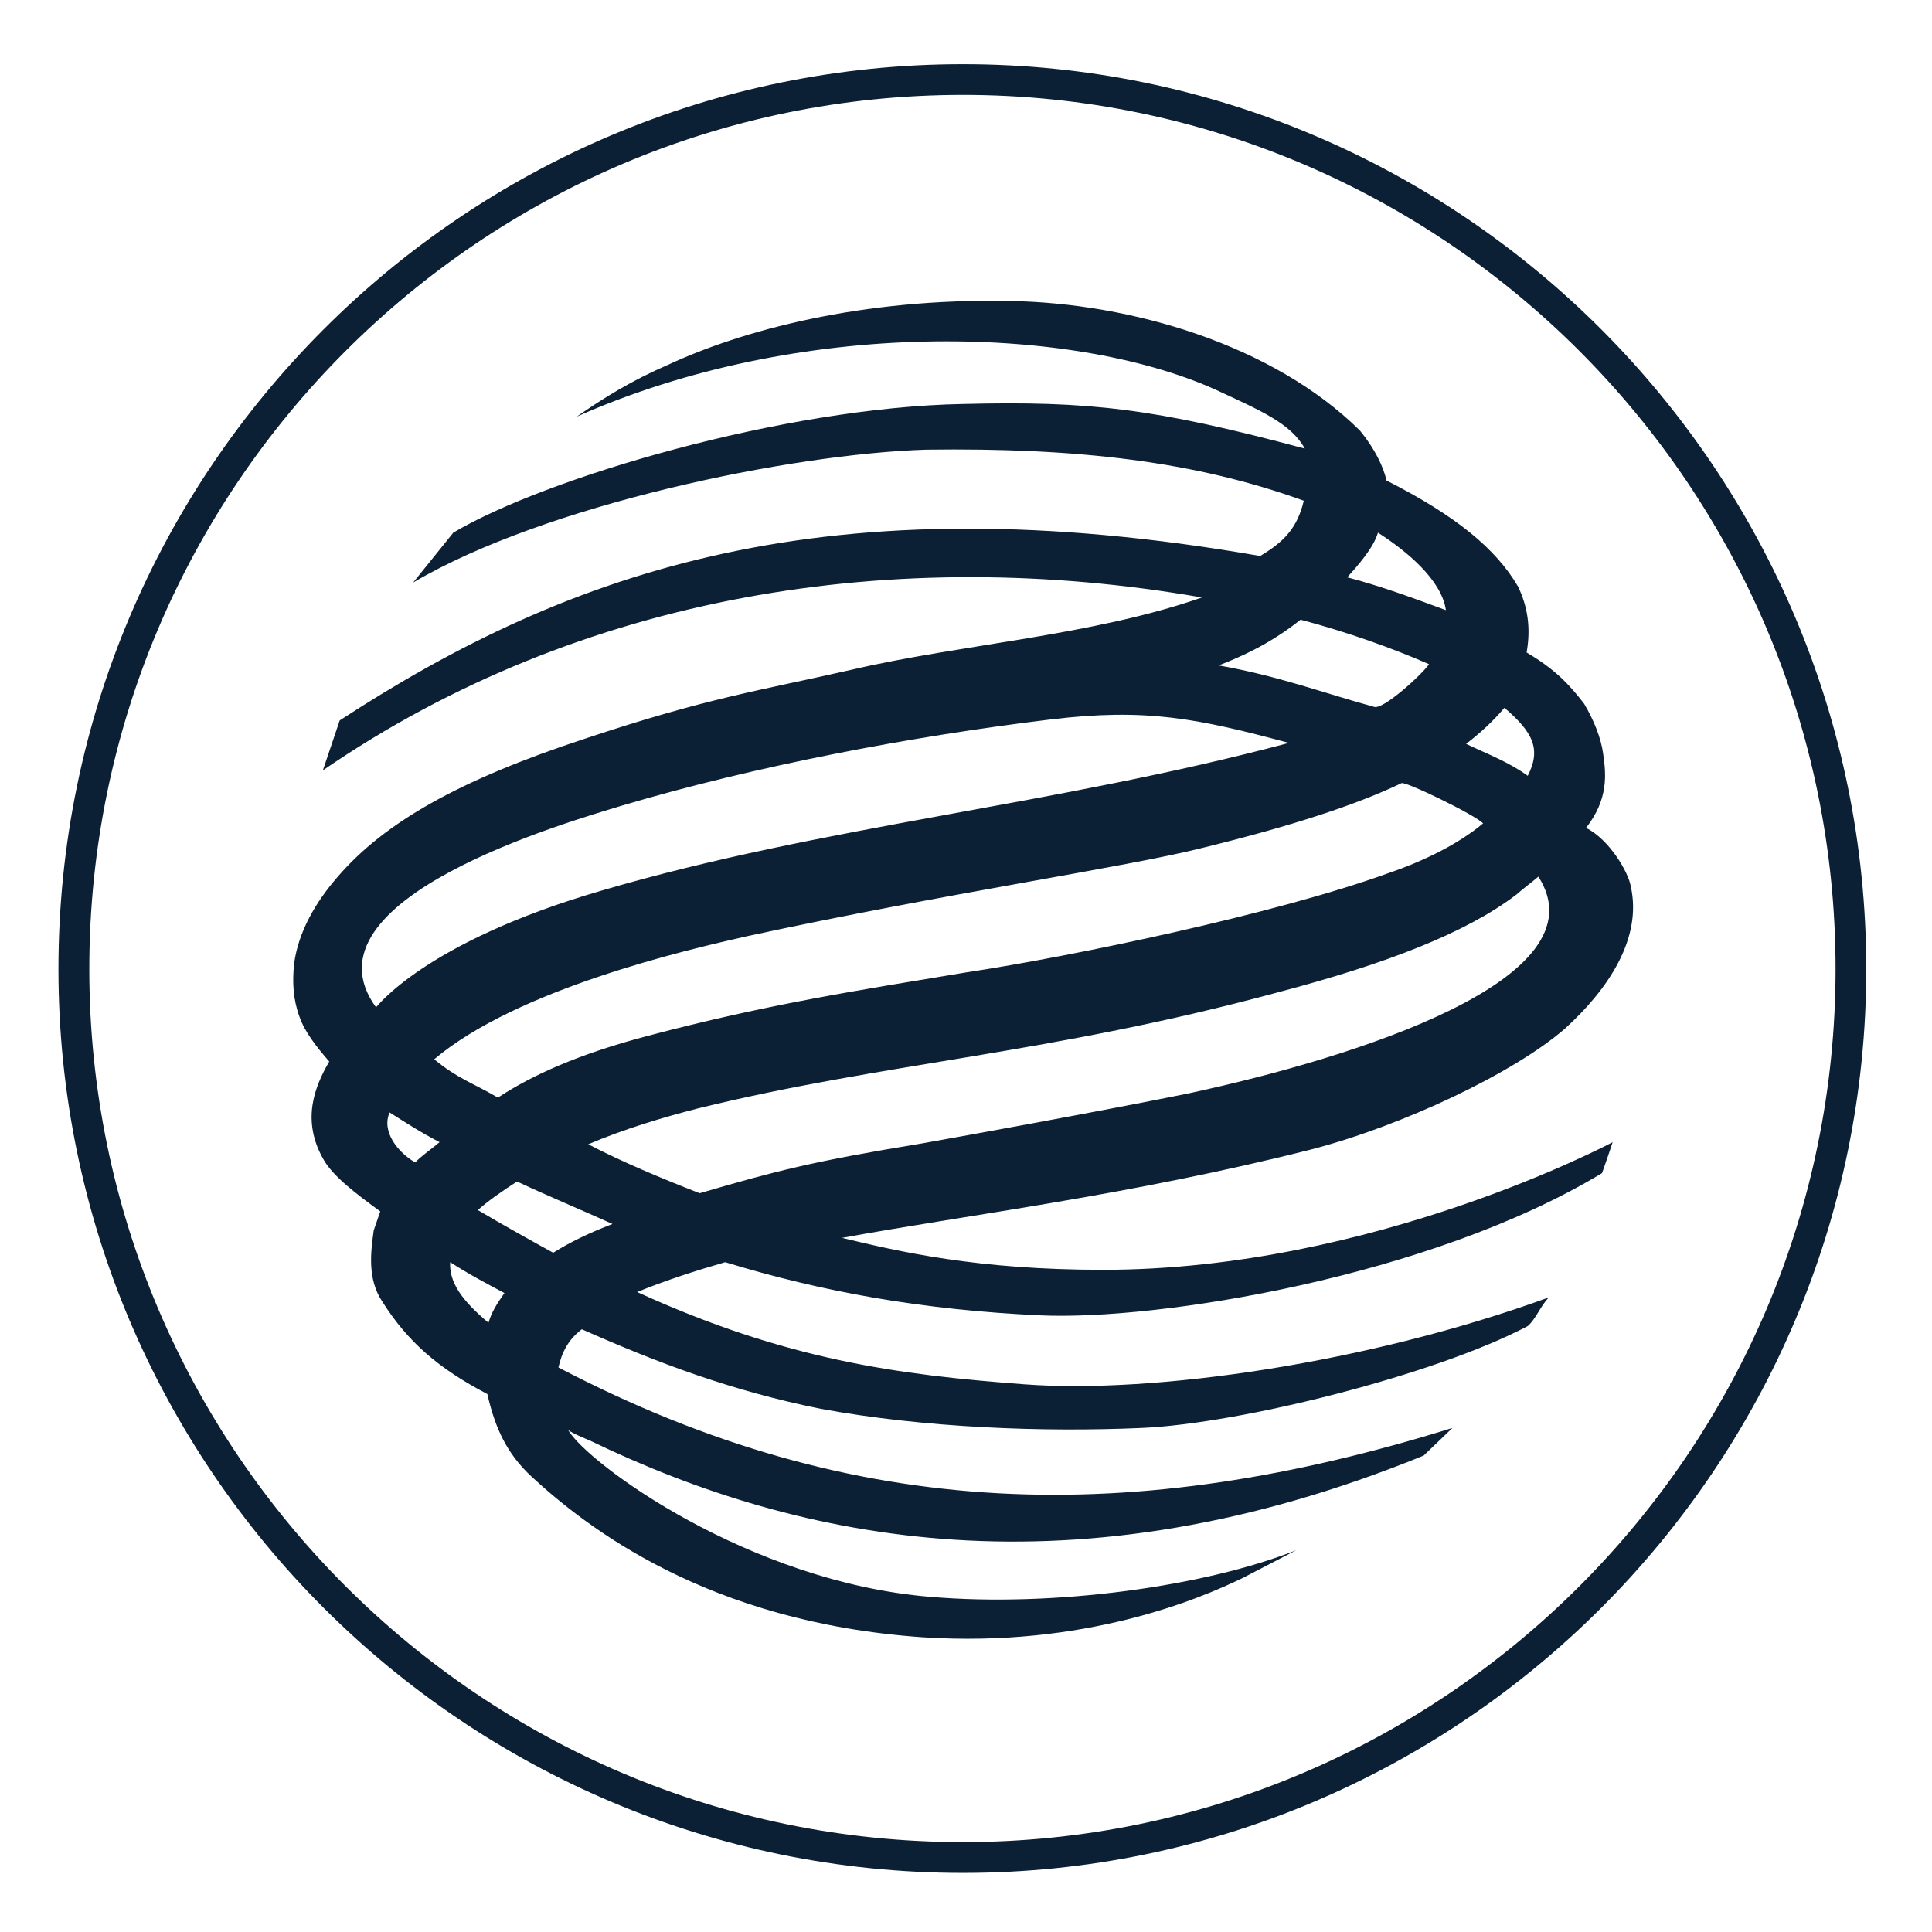 <?xml version="1.0" encoding="UTF-8"?>
<svg width="36px" height="36px" viewBox="0 0 36 36" version="1.1" xmlns="http://www.w3.org/2000/svg" xmlns:xlink="http://www.w3.org/1999/xlink">
    <!-- Generator: Sketch 49.1 (51147) - http://www.bohemiancoding.com/sketch -->
    <title>icon_bank-gazprombank_xl_black</title>
    <desc>Created with Sketch.</desc>
    <defs></defs>
    <g id="page" stroke="none" stroke-width="1" fill="none" fill-rule="evenodd">
        <g id="газпромбанк" transform="translate(-109, -97)">
            <g id="black" transform="translate(19, 97)">
                <g id="icon_bank-gazprombank_xl_black" transform="translate(90, 0)">
                    <rect id="Rectangle" x="0" y="0" width="36" height="36"></rect>
                    <g id="group" transform="translate(1, 1)" fill="#0B1F35">
                        <path d="M0.664,17.057 C0.664,8.074 7.963,0.768 16.943,0.768 C25.904,0.768 33.203,8.073 33.203,17.057 C33.203,26.023 25.904,33.325 16.943,33.325 C7.963,33.325 0.664,26.023 0.664,17.057 M0.089,17.057 C0.089,26.34 7.646,33.899 16.943,33.899 C26.219,33.899 33.775,26.34 33.775,17.057 C33.775,7.754 26.219,0.196 16.943,0.196 C7.646,0.196 0.089,7.754 0.089,17.057" id="Shape"></path>
                        <path d="M27.665,15.335 C27.526,15.454 27.388,15.552 27.251,15.673 C26.319,16.382 24.836,16.958 22.799,17.494 C18.567,18.64 15.498,18.796 12.015,19.651 C11.324,19.828 10.612,20.045 9.961,20.322 C10.612,20.66 11.324,20.956 12.037,21.234 C13.46,20.819 14.135,20.641 16.19,20.304 C16.981,20.163 19.395,19.728 21.136,19.376 C24.283,18.7 28.892,17.235 27.665,15.335 Z M25.628,11.376 C24.953,11.081 24.122,10.782 23.235,10.547 C22.836,10.863 22.384,11.139 21.708,11.399 C22.819,11.594 23.65,11.91 24.597,12.169 C24.755,12.249 25.507,11.559 25.628,11.376 Z M10.217,15.593 C14.332,14.385 18.645,14.01 23.017,12.843 C21.316,12.388 20.363,12.189 18.567,12.407 C15.954,12.724 13.066,13.276 10.594,14.01 C9.623,14.307 4.54,15.751 6.006,17.769 C6.006,17.79 6.873,16.564 10.217,15.593 Z M7.388,22.518 C7.368,22.896 7.607,23.232 8.102,23.648 C8.16,23.448 8.26,23.293 8.399,23.094 C8.061,22.914 7.724,22.737 7.388,22.518 Z M9.308,22.343 C9.623,22.144 9.998,21.965 10.413,21.807 C9.841,21.548 9.228,21.294 8.634,21.016 C8.357,21.194 8.101,21.372 7.904,21.548 C8.377,21.827 8.834,22.083 9.308,22.343 Z M25.111,13.595 C24.283,13.991 23.096,14.385 21.395,14.802 C19.99,15.157 16.588,15.652 12.929,16.443 C11.781,16.701 8.634,17.432 7.091,18.738 C7.526,19.098 7.803,19.175 8.278,19.452 C8.911,19.036 9.782,18.64 11.069,18.302 C13.302,17.711 14.985,17.454 17.004,17.119 C19.001,16.818 22.778,16.028 24.856,15.275 C25.549,15.039 26.181,14.722 26.635,14.343 C26.496,14.188 25.151,13.535 25.111,13.595 Z M26.319,12.861 C26.734,13.059 27.112,13.198 27.467,13.456 C27.723,12.96 27.564,12.643 27.033,12.189 C26.814,12.447 26.575,12.664 26.319,12.861 Z M7.191,20.282 C6.814,20.087 6.577,19.928 6.26,19.729 C6.101,20.087 6.421,20.479 6.736,20.66 C6.873,20.521 7.053,20.402 7.191,20.282 Z M24.676,8.925 C24.597,9.202 24.303,9.538 24.103,9.757 C24.717,9.916 25.35,10.15 25.942,10.369 C25.864,9.815 25.231,9.28 24.676,8.925 Z M5.33,12.424 C9.643,9.615 14.411,7.954 22.481,9.36 C22.917,9.101 23.173,8.844 23.294,8.33 C21.274,7.598 19.08,7.341 16.253,7.379 C13.719,7.459 9.149,8.407 6.698,9.855 L7.447,8.925 C9.149,7.912 13.599,6.588 16.944,6.528 C19.296,6.47 20.503,6.606 23.313,7.359 C23.054,6.887 22.482,6.647 21.631,6.252 C18.922,5.044 13.877,4.924 9.744,6.765 C10.256,6.409 10.771,6.091 11.445,5.799 C12.808,5.164 15.045,4.549 17.833,4.609 C20.07,4.648 22.721,5.42 24.341,7.024 C24.617,7.359 24.777,7.695 24.836,7.954 C26.122,8.607 26.872,9.22 27.288,9.932 C27.467,10.308 27.527,10.704 27.446,11.158 C27.98,11.474 28.239,11.752 28.517,12.112 C28.693,12.408 28.831,12.741 28.872,13.043 C28.93,13.436 28.97,13.892 28.554,14.426 C28.99,14.645 29.345,15.256 29.387,15.516 C29.604,16.482 28.97,17.432 28.16,18.167 C27.209,18.996 25.112,19.987 23.411,20.424 C20.05,21.273 17.062,21.631 14.69,22.066 C15.757,22.322 17.201,22.661 19.556,22.661 C24.598,22.661 29.049,20.283 29.049,20.283 C29.049,20.283 28.951,20.583 28.851,20.86 C25.646,22.799 20.565,23.609 18.387,23.51 C16.191,23.409 14.333,23.075 12.513,22.519 C11.958,22.679 11.404,22.858 10.872,23.075 C13.642,24.341 15.737,24.619 18.092,24.795 C20.504,24.975 24.502,24.399 27.862,23.175 C27.704,23.334 27.625,23.57 27.468,23.709 C25.745,24.619 22.108,25.53 20.268,25.608 C18.446,25.688 16.232,25.608 14.293,25.251 C12.631,24.916 11.264,24.399 9.841,23.769 C9.586,23.963 9.467,24.204 9.406,24.481 C14.967,27.389 20.147,27.448 26.064,25.608 L25.527,26.123 C19.02,28.775 13.937,27.745 9.999,25.846 C9.861,25.786 9.703,25.725 9.586,25.647 C9.962,26.282 12.966,28.478 16.329,28.754 C18.646,28.953 21.473,28.556 23.155,27.885 L22.167,28.398 C21.354,28.795 19.2,29.706 16.191,29.508 C12.176,29.23 9.919,27.448 8.911,26.52 C8.435,26.082 8.22,25.589 8.081,24.976 C7.171,24.5 6.597,24.004 6.123,23.252 C5.846,22.838 5.905,22.344 5.964,21.926 L6.086,21.573 C5.649,21.253 5.194,20.917 5.016,20.584 C4.619,19.87 4.859,19.254 5.135,18.78 C4.896,18.504 4.678,18.227 4.582,17.95 C4.464,17.633 4.444,17.313 4.48,16.959 C4.559,16.367 4.878,15.813 5.293,15.337 C6.162,14.328 7.55,13.536 9.901,12.764 C12.217,11.992 13.148,11.872 14.888,11.475 C16.925,11.002 19.358,10.845 21.396,10.133 C15.716,9.143 9.824,10.053 5.016,13.355 L5.33,12.424 Z" id="Shape"></path>
                    </g>
                </g>
            </g>
        </g>
    </g>
</svg>